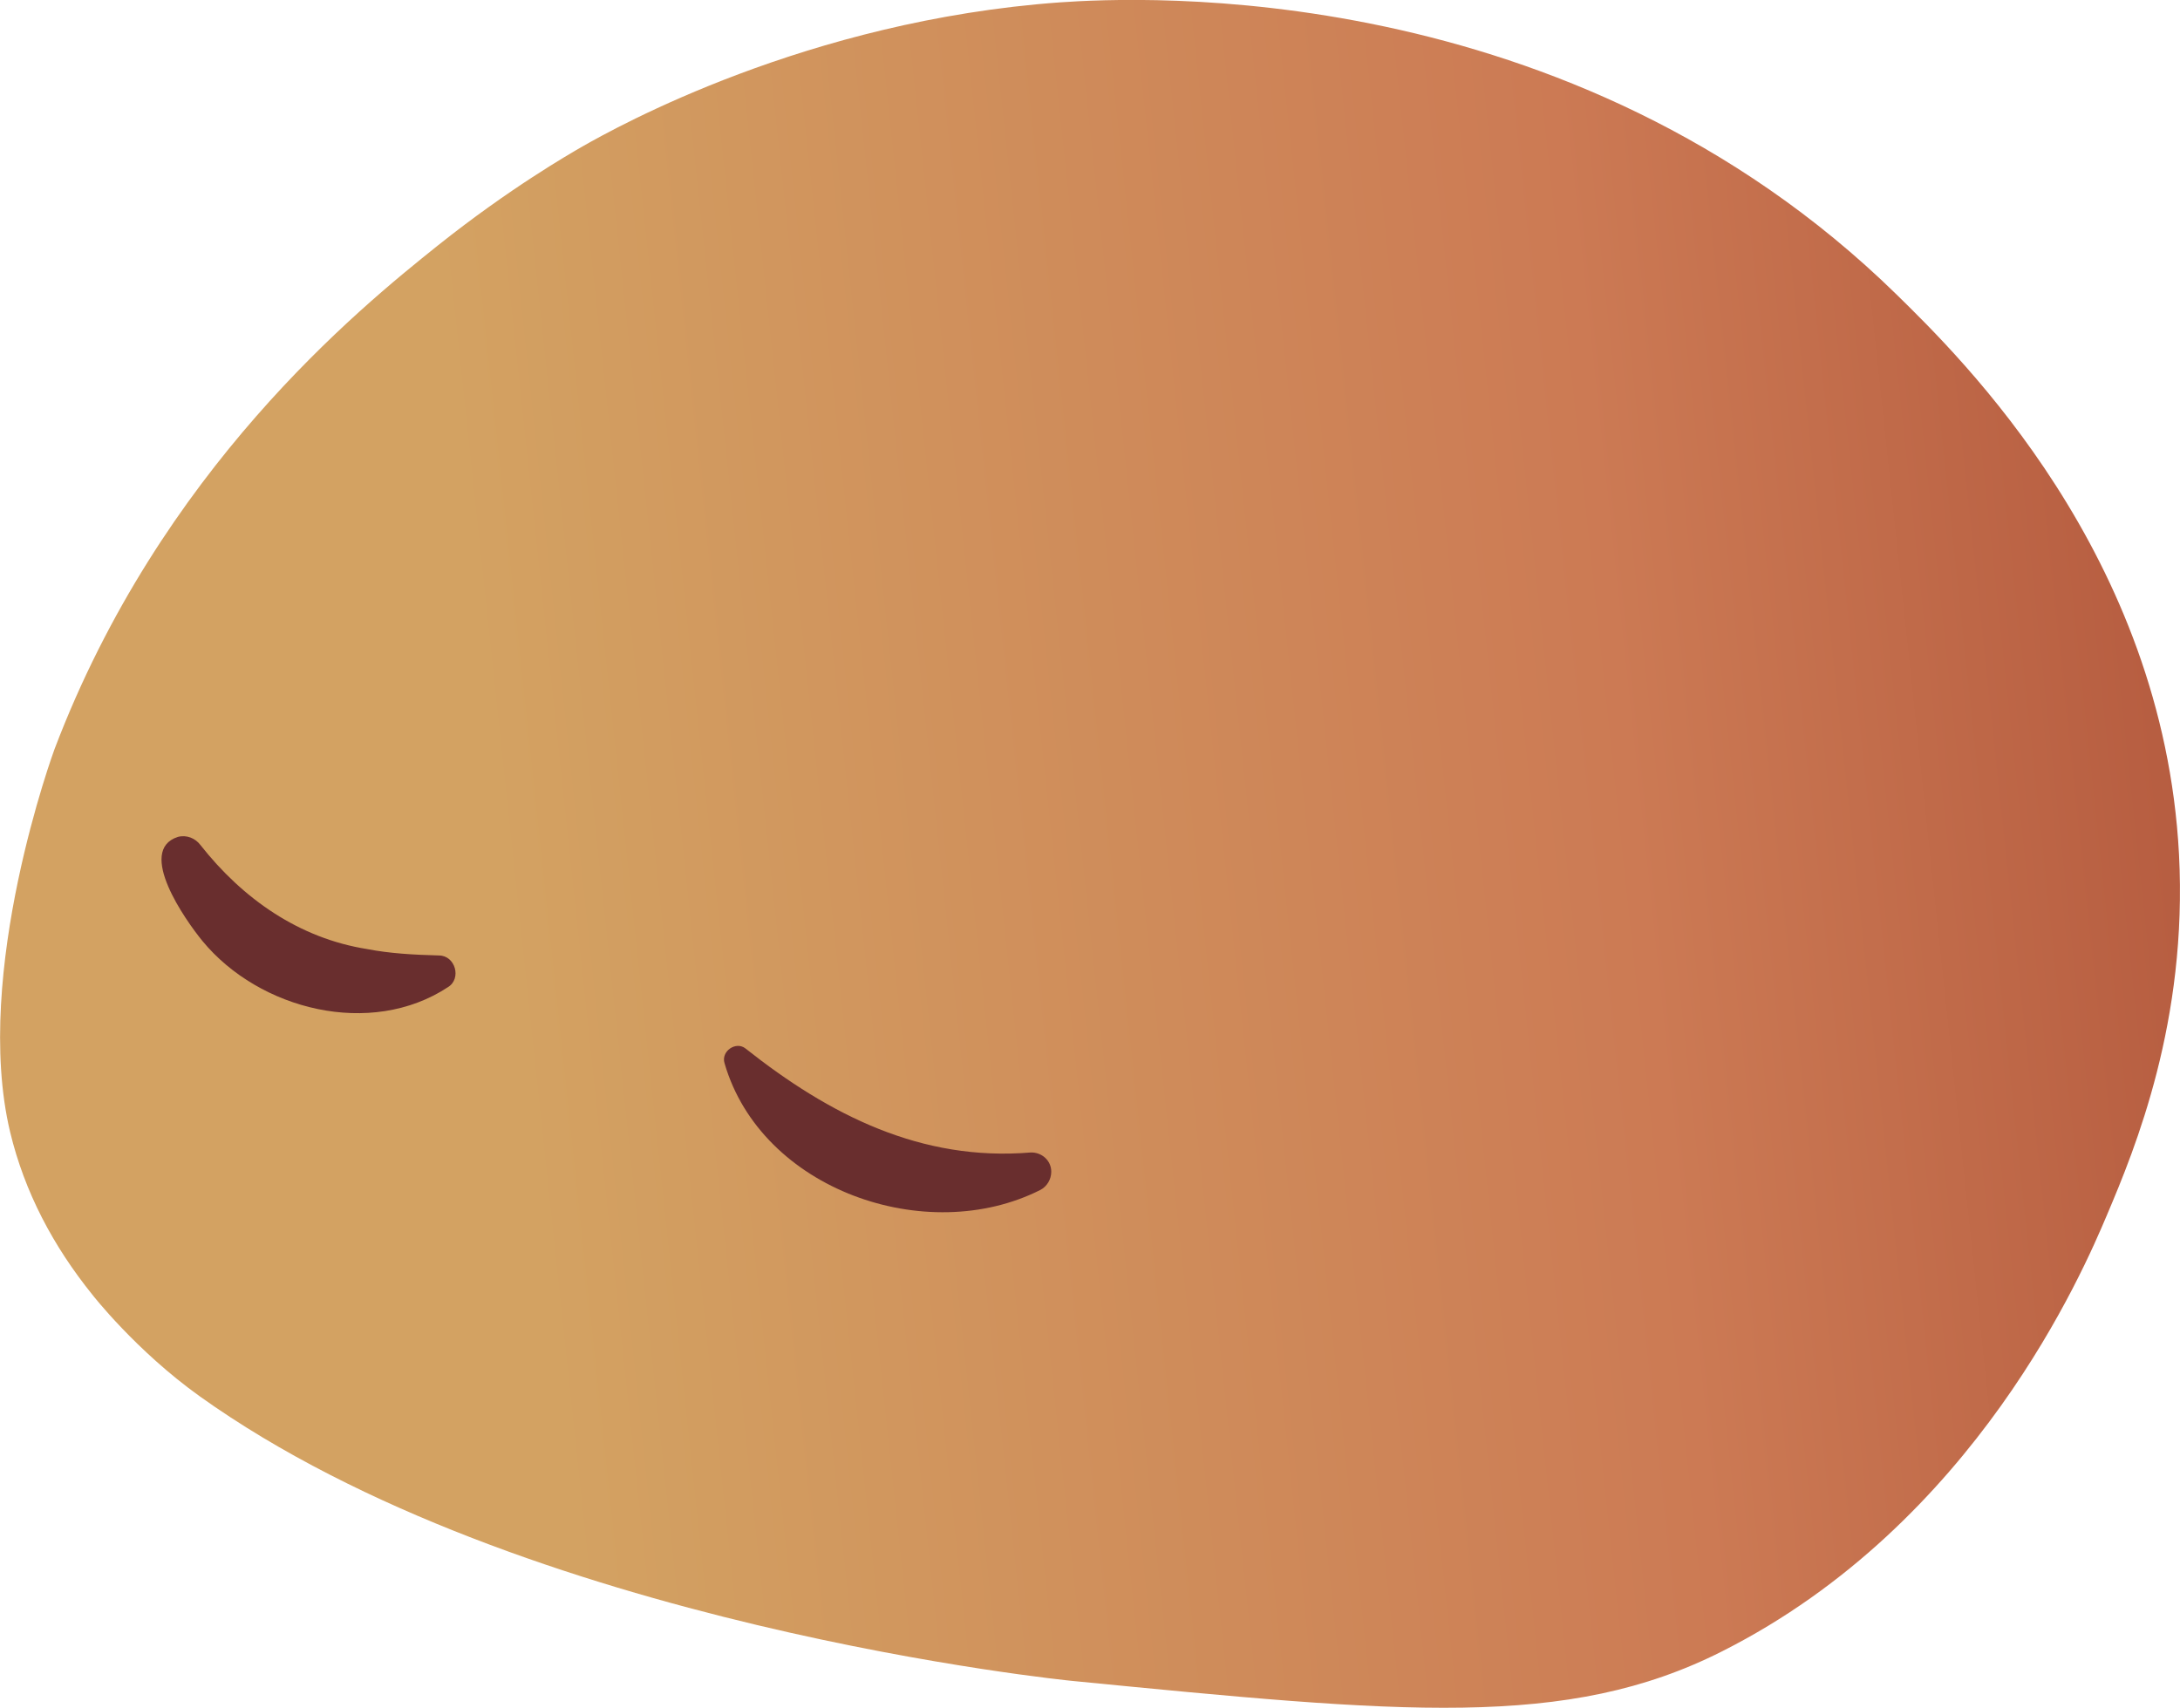 <?xml version="1.0" encoding="utf-8"?>
<!-- Generator: Adobe Illustrator 27.4.0, SVG Export Plug-In . SVG Version: 6.00 Build 0)  -->
<svg version="1.1" id="Layer_1" xmlns="http://www.w3.org/2000/svg" xmlns:xlink="http://www.w3.org/1999/xlink" x="0px" y="0px"
	 viewBox="0 0 647.2 507.1" style="enable-background:new 0 0 647.2 507.1;" xml:space="preserve">
<style type="text/css">
	.st0{fill:url(#SVGID_1_);}
	.st1{fill:#692E2E;}
</style>
<linearGradient id="SVGID_1_" gradientUnits="userSpaceOnUse" x1="150.667" y1="229.77" x2="656.87" y2="283.76" gradientTransform="matrix(1 0 0 -1 0 508)">
	<stop  offset="0" style="stop-color:#D3A262"/>
	<stop  offset="0.66" style="stop-color:#CC7A54"/>
	<stop  offset="1" style="stop-color:#B55B3F"/>
</linearGradient>
<path class="st0" d="M625.5,360.8c-6.9,16.3-38.9,91.5-114.2,129.5c-46.1,23.3-95,18.4-193,8.8c0,0-163.3-16.1-259-84.5
	c-19-13.6-31.9-30.2-31.9-30.2C15.8,370,7.3,354,3,336.1c-11.3-47.4,13.2-113.7,13.2-113.7c31.5-82.9,90.1-130.6,113.9-149.6
	c21.2-16.9,39-27.1,42.8-29.3c10-5.7,66.7-37.4,141.8-42.8C337.8-0.9,466-7.4,562.9,87.3c19.4,19,79.3,77.5,84,166.3
	C649.5,303.2,633.9,341,625.5,360.8L625.5,360.8z"/>
<path class="st1" d="M221.3,311.3c25,19.8,52.2,33.6,84.7,30.9c3.3-0.1,6.1,2.4,6.1,5.7c0,2.3-1.3,4.4-3.2,5.4
	c-33.8,17.1-82.9,0-93.8-37.6C214,312.1,218.5,309.1,221.3,311.3L221.3,311.3z"/>
<path class="st1" d="M59.5,250.9c12.6,16,29.3,27.7,49.5,30.9c6.7,1.3,13.7,1.7,21.3,1.9c4.9,0,6.8,6.9,2.7,9.4
	c-22.9,15.1-56,6.8-72.9-13.7c-5-6.1-19.7-26.9-7.3-30.9C55.4,247.8,58,248.9,59.5,250.9L59.5,250.9z"/>
</svg>

